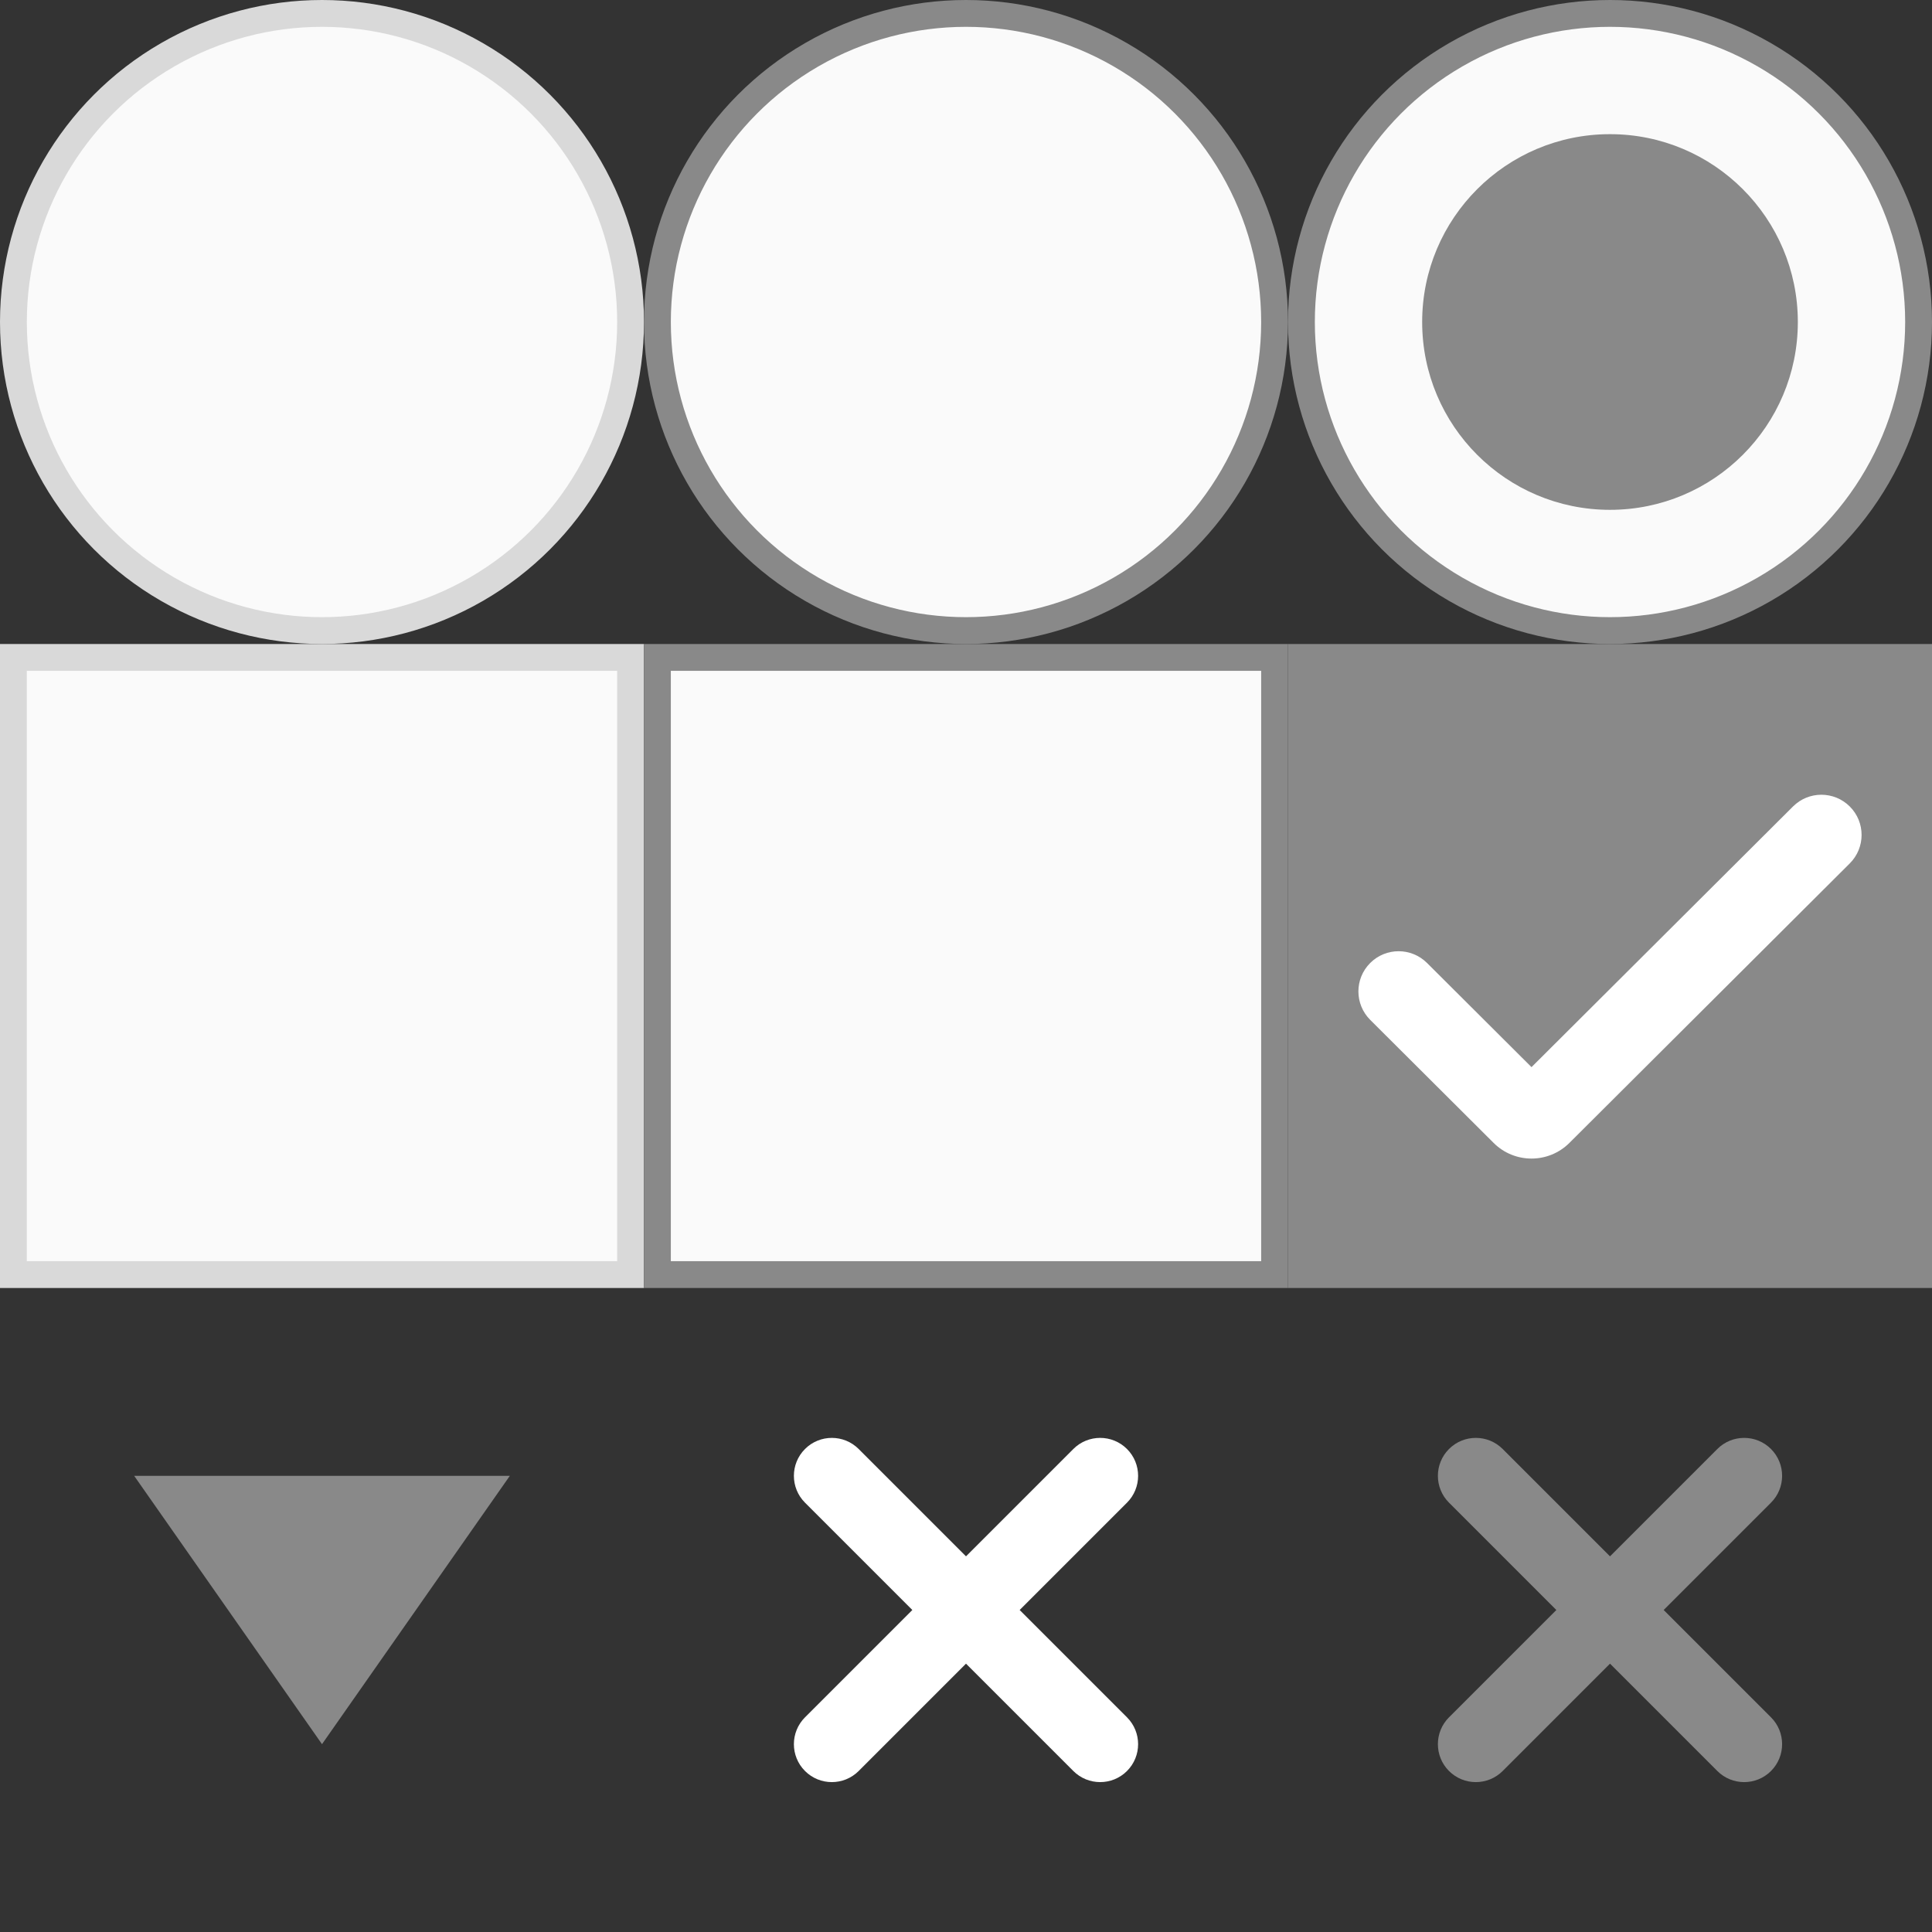 <svg width="72" height="72" viewBox="0 0 72 72" fill="none" xmlns="http://www.w3.org/2000/svg">
<rect x="0" y="0" width="72" height="72" fill="#333333" stroke="none"/>
<g clip-path="url(#clip0_107_11)">
<circle cx="12" cy="12" r="11.5" fill="#FAFAFA" stroke="#D9D9D9"/>
<circle cx="36" cy="12" r="11.5" fill="#FAFAFA" stroke="#898989"/>
<circle cx="60" cy="12" r="11.5" fill="#FAFAFA" stroke="#898989"/>
<circle cx="60" cy="12" r="7" fill="#898989"/>
<rect x="0.5" y="24.5" width="23" height="23" fill="#FAFAFA" stroke="#D9D9D9"/>
<rect x="24.5" y="24.5" width="23" height="23" fill="#FAFAFA" stroke="#898989"/>
<rect x="48.5" y="24.5" width="23" height="23" fill="#898989" stroke="#898989"/>
<path d="M68.935 32.177C69.523 31.591 69.523 30.64 68.935 30.055V30.055C68.351 29.472 67.404 29.472 66.82 30.055L57.075 39.769L53.18 35.886C52.595 35.304 51.649 35.304 51.065 35.886V35.886C50.477 36.472 50.477 37.423 51.065 38.009L55.663 42.593C56.443 43.371 57.706 43.371 58.487 42.593L68.935 32.177Z" fill="white"/>
<path d="M12 65L19 55H5L12 65Z" fill="#898989"/>
<path d="M32 54C31.448 53.448 30.552 53.448 30 54V54C29.448 54.552 29.448 55.448 30 56L34 60L30 64C29.448 64.552 29.448 65.448 30 66V66C30.552 66.552 31.448 66.552 32 66L36 62L40 66C40.552 66.552 41.448 66.552 42 66V66C42.552 65.448 42.552 64.552 42 64L38 60L42 56C42.552 55.448 42.552 54.552 42 54V54C41.448 53.448 40.552 53.448 40 54L36 58L32 54Z" fill="white"/>
<path d="M56 54C55.448 53.448 54.552 53.448 54 54V54C53.448 54.552 53.448 55.448 54 56L58 60L54 64C53.448 64.552 53.448 65.448 54 66V66C54.552 66.552 55.448 66.552 56 66L60 62L64 66C64.552 66.552 65.448 66.552 66 66V66C66.552 65.448 66.552 64.552 66 64L62 60L66 56C66.552 55.448 66.552 54.552 66 54V54C65.448 53.448 64.552 53.448 64 54L60 58L56 54Z" fill="#898989"/>
</g>
<defs>
<clipPath id="clip0_107_11">
<rect width="72" height="72" fill="white"/>
</clipPath>
</defs>
</svg>

